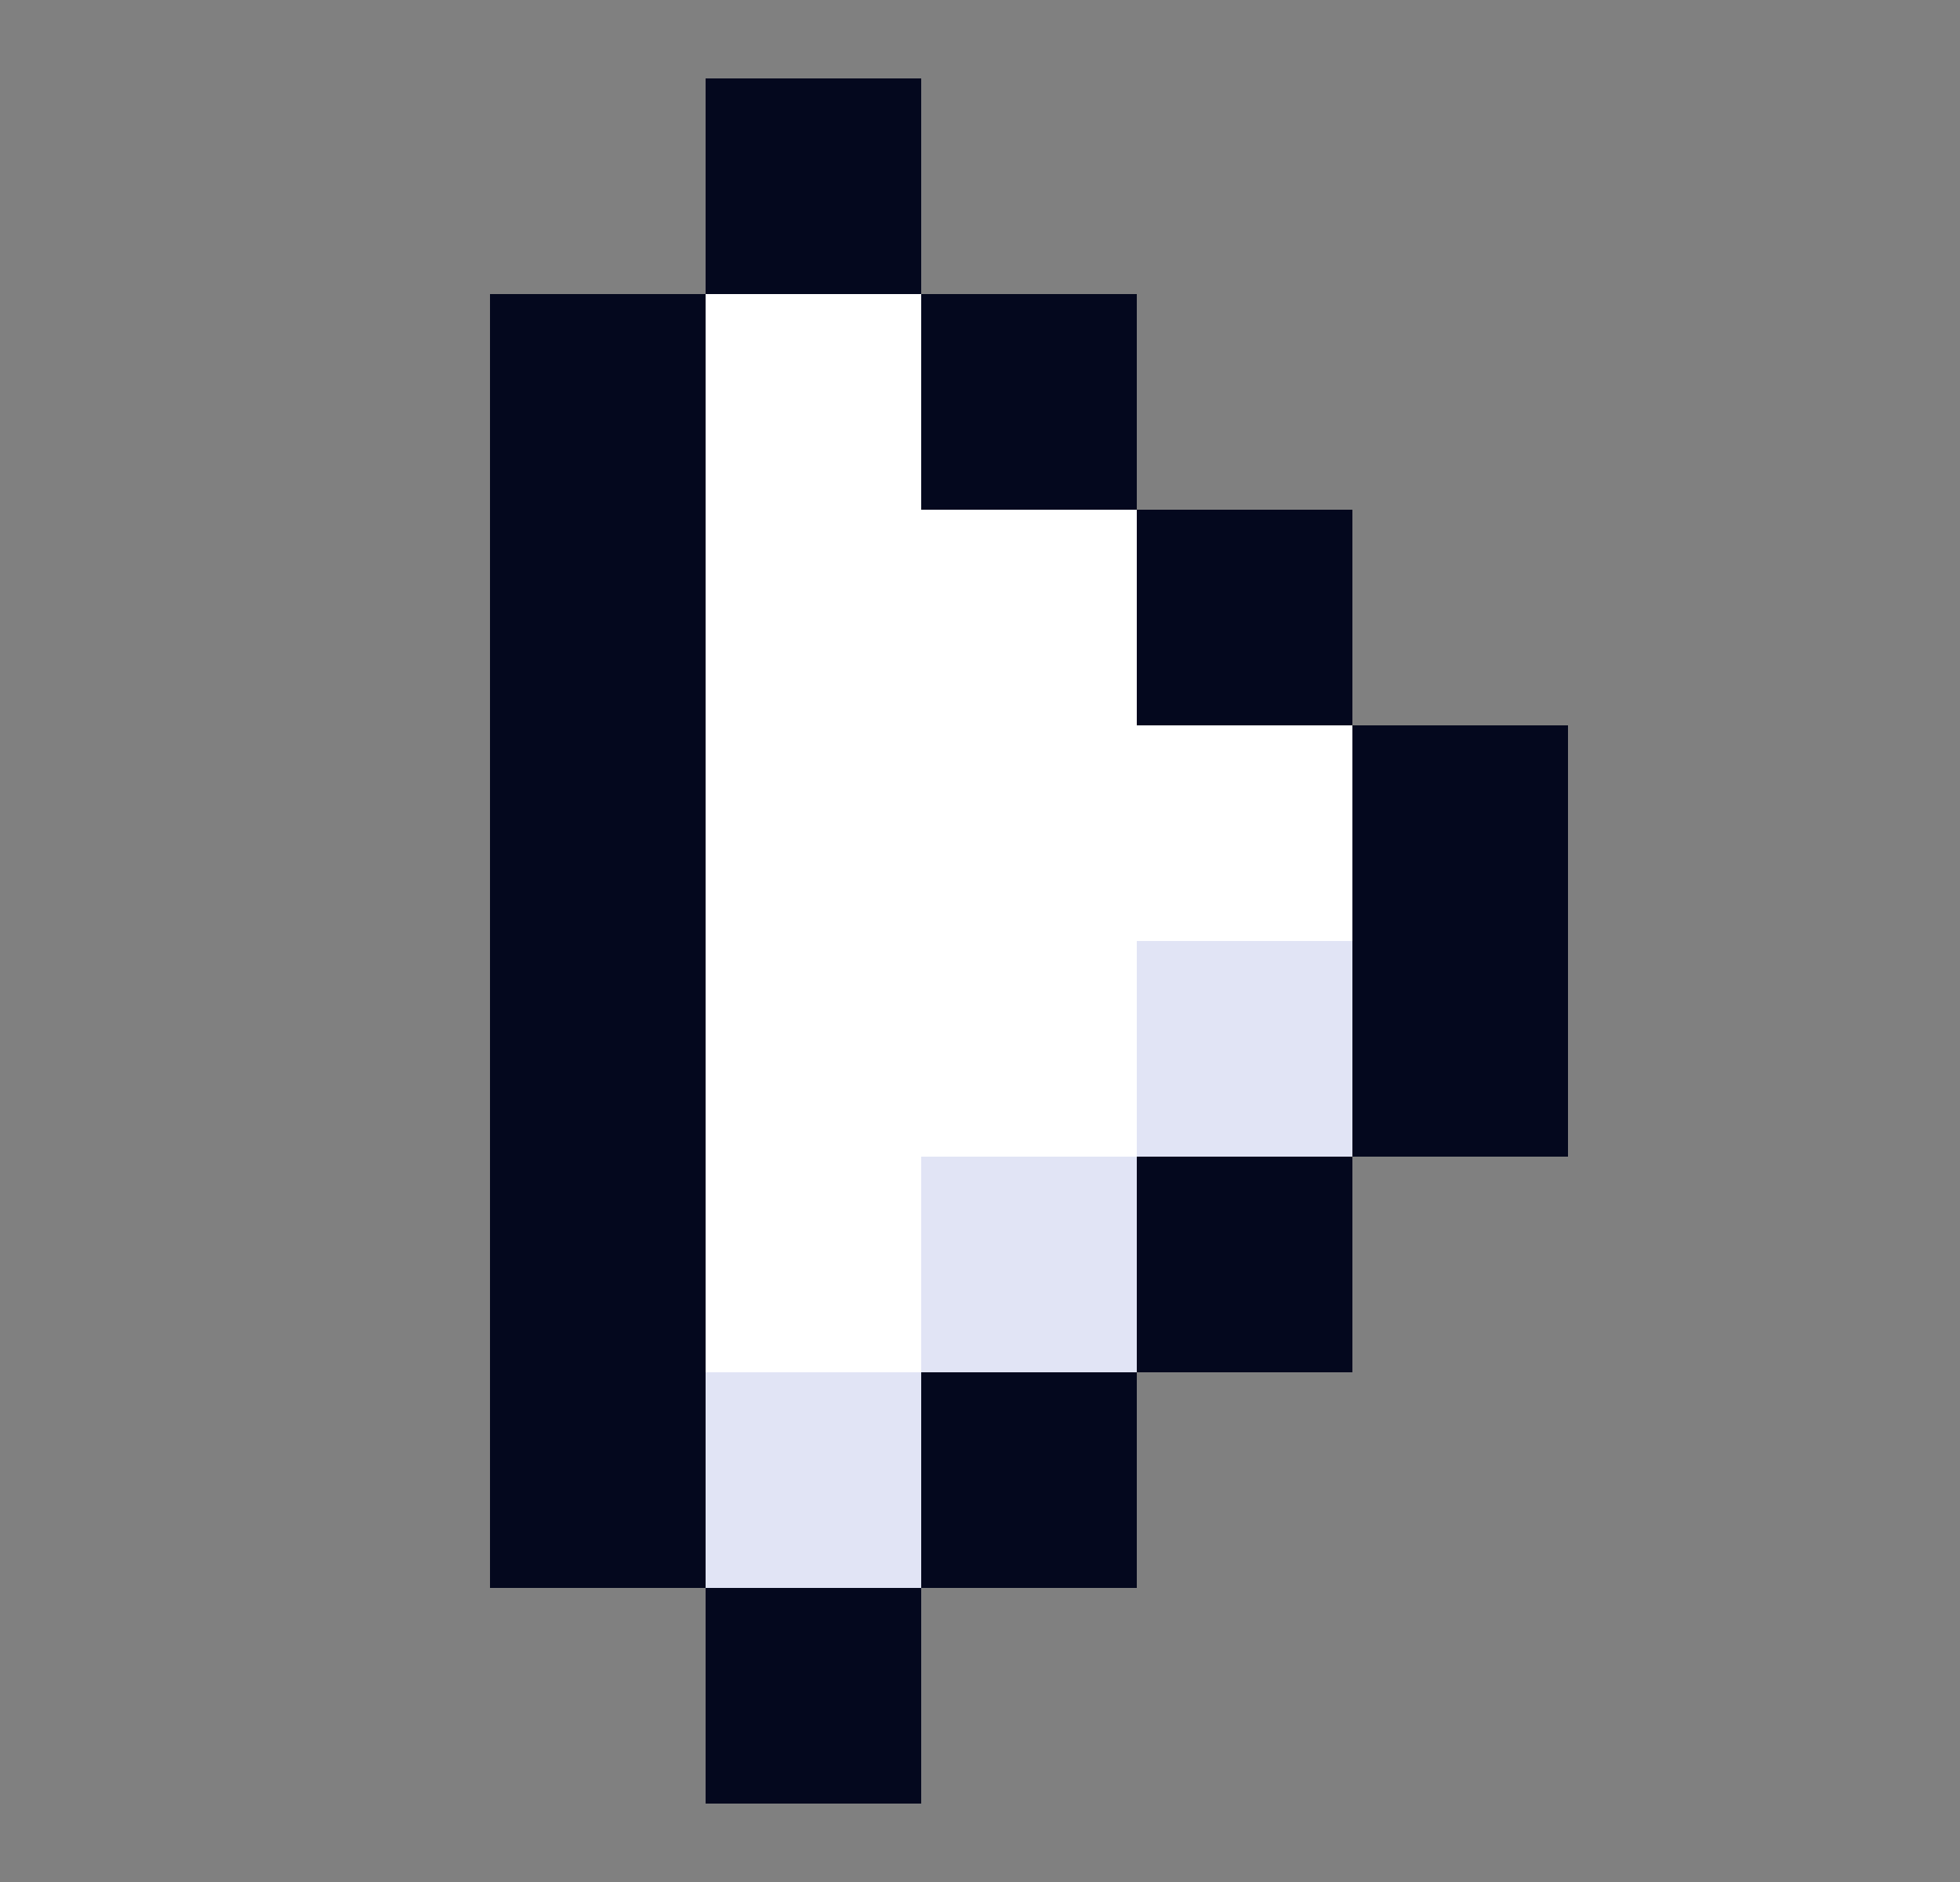 <svg width="25" height="24" viewBox="0 0 25 24" fill="none" xmlns="http://www.w3.org/2000/svg">
<rect x="0" y="0" width="25" height="24" fill="#808080" stroke="none"/>
<g id="Group 35">
<g id="Group 39">
<rect id="Rectangle 682" width="2.75" height="2.75" transform="matrix(-1 0 0 1 17.25 9.25)" fill="white"/>
<rect id="Rectangle 683" width="2.75" height="2.75" transform="matrix(-1 0 0 1 14.5 12)" fill="white"/>
<rect id="Rectangle 684" width="2.75" height="2.75" transform="matrix(-1 0 0 1 14.5 9.25)" fill="white"/>
<rect id="Rectangle 685" width="2.75" height="2.75" transform="matrix(-1 0 0 1 14.5 6.5)" fill="white"/>
<rect id="Rectangle 686" width="2.75" height="2.75" transform="matrix(-1 0 0 1 11.75 3.75)" fill="white"/>
<rect id="Rectangle 687" width="2.75" height="2.75" transform="matrix(-1 0 0 1 11.75 6.5)" fill="white"/>
<rect id="Rectangle 688" width="2.75" height="2.75" transform="matrix(-1 0 0 1 11.75 9.25)" fill="white"/>
<rect id="Rectangle 689" width="2.75" height="2.75" transform="matrix(-1 0 0 1 11.75 12)" fill="white"/>
<rect id="Rectangle 728" width="2.75" height="2.75" transform="matrix(-1 0 0 1 11.75 20.25)" fill="#04081E"/>
<rect id="Rectangle 747" width="2.75" height="2.75" transform="matrix(-1 0 0 1 9 3.75)" fill="#04081E"/>
<rect id="Rectangle 808" width="2.75" height="2.75" transform="matrix(-1 0 0 1 9 6.5)" fill="#04081E"/>
<rect id="Rectangle 809" width="2.75" height="2.75" transform="matrix(-1 0 0 1 9 9.25)" fill="#04081E"/>
<rect id="Rectangle 810" width="2.75" height="2.75" transform="matrix(-1 0 0 1 9 12)" fill="#04081E"/>
<rect id="Rectangle 811" width="2.75" height="2.75" transform="matrix(-1 0 0 1 9 14.75)" fill="#04081E"/>
<rect id="Rectangle 812" width="2.75" height="2.75" transform="matrix(-1 0 0 1 9 17.5)" fill="#04081E"/>
<rect id="Rectangle 734" width="2.75" height="2.75" transform="matrix(-1 0 0 1 14.5 17.5)" fill="#04081E"/>
<rect id="Rectangle 743" width="2.75" height="2.75" transform="matrix(-1 0 0 1 11.75 1)" fill="#04081E"/>
<rect id="Rectangle 741" width="2.75" height="2.75" transform="matrix(-1 0 0 1 14.5 3.75)" fill="#04081E"/>
<rect id="Rectangle 733" width="2.75" height="2.75" transform="matrix(-1 0 0 1 11.75 17.5)" fill="#E1E4F5"/>
<rect id="Rectangle 735" width="2.75" height="2.75" transform="matrix(-1 0 0 1 14.5 14.75)" fill="#E1E4F5"/>
<rect id="Rectangle 736" width="2.75" height="2.75" transform="matrix(-1 0 0 1 17.25 12)" fill="#E1E4F5"/>
<rect id="Rectangle 737" width="2.75" height="2.75" transform="matrix(-1 0 0 1 17.25 14.75)" fill="#04081E"/>
<rect id="Rectangle 740" width="2.75" height="2.75" transform="matrix(-1 0 0 1 17.25 6.5)" fill="#04081E"/>
<rect id="Rectangle 738" width="2.75" height="2.75" transform="matrix(-1 0 0 1 20 12)" fill="#04081E"/>
<rect id="Rectangle 739" width="2.75" height="2.75" transform="matrix(-1 0 0 1 20 9.25)" fill="#04081E"/>
<rect id="Rectangle 690" width="2.75" height="2.75" transform="matrix(-1 0 0 1 11.75 14.75)" fill="white"/>
</g>
</g>
</svg>
